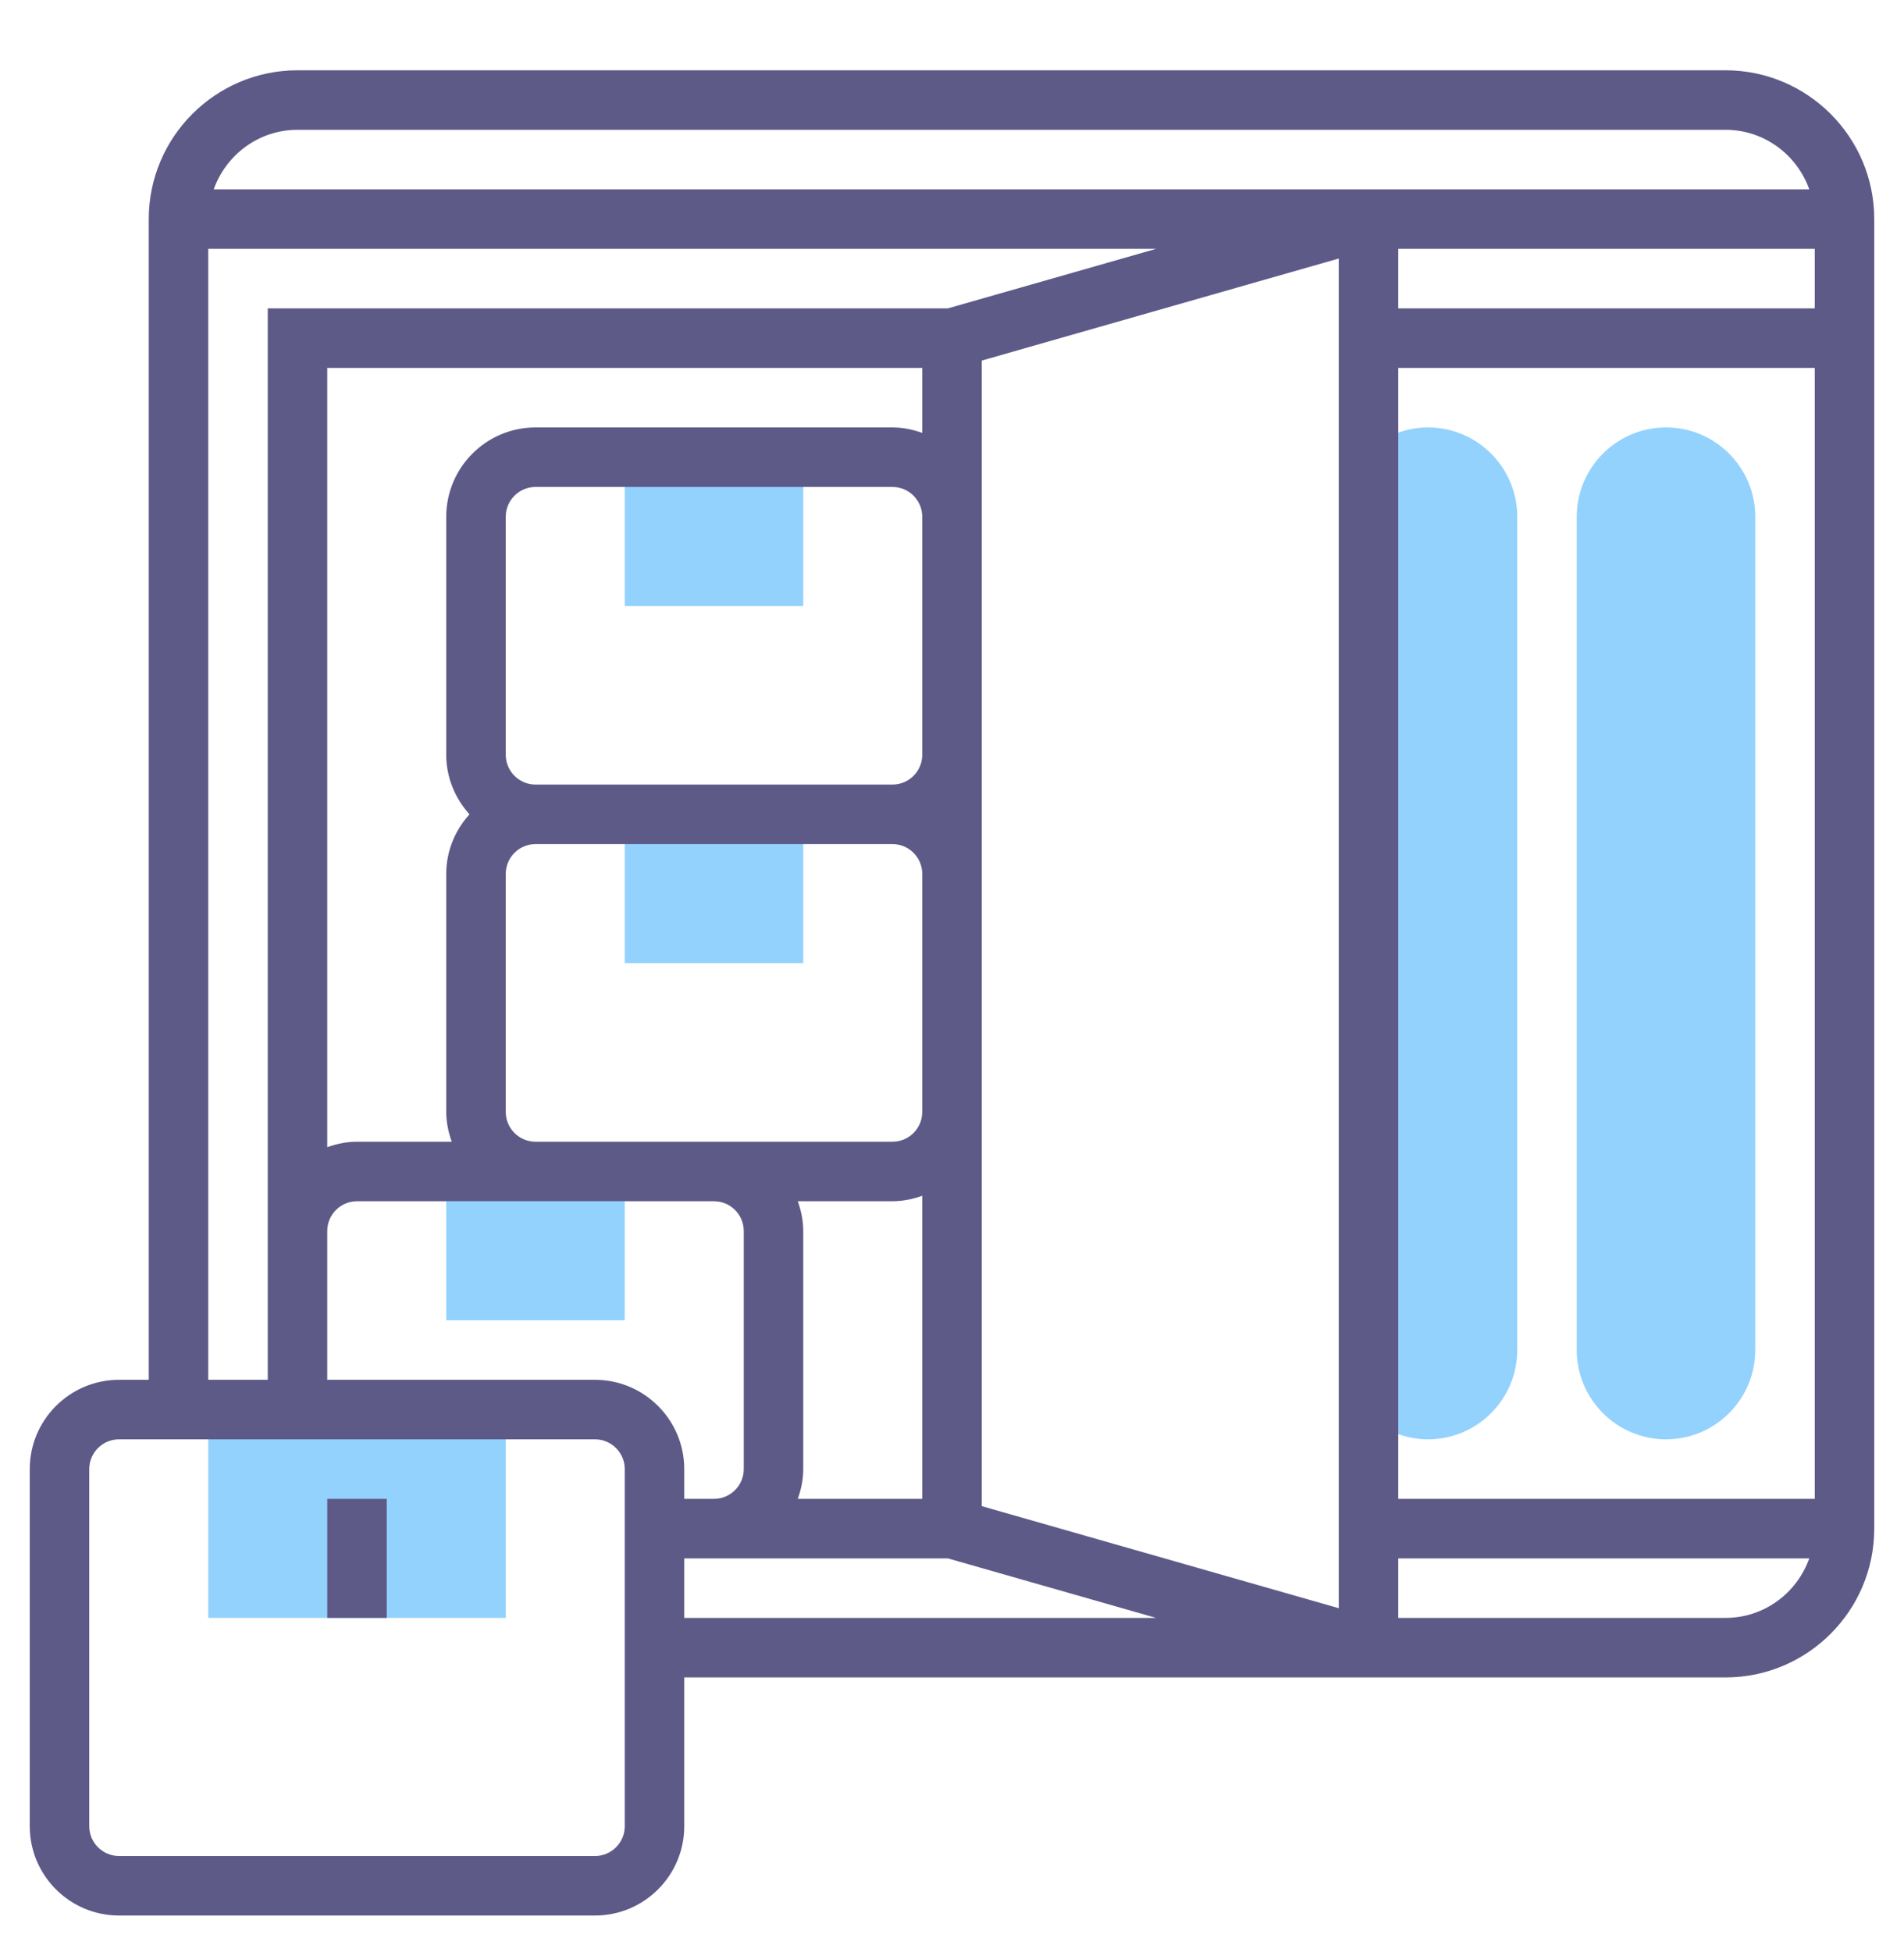 <svg width="40" height="41" viewBox="0 0 40 41" fill="none" xmlns="http://www.w3.org/2000/svg">
<g clip-path="url(#clip0_108_785)">
<path d="M10.625 33.976H4.375V29.601H10.625V33.976Z" fill="#93D2FD"/>
<path d="M13.125 27.726H9.375V24.601H13.125V27.726Z" fill="#93D2FD"/>
<path d="M16.875 20.226H13.125V17.101H16.875V20.226Z" fill="#93D2FD"/>
<path d="M16.875 12.726H13.125V9.601H16.875V12.726Z" fill="#93D2FD"/>
<path d="M35 30.226C33.966 30.226 33.125 29.385 33.125 28.351V10.851C33.125 9.817 33.966 8.976 35 8.976C36.034 8.976 36.875 9.817 36.875 10.851V28.351C36.875 29.385 36.034 30.226 35 30.226Z" fill="#93D2FD"/>
<path d="M30 8.976C29.518 8.976 29.082 9.164 28.75 9.463V29.738C29.082 30.038 29.518 30.226 30 30.226C31.034 30.226 31.875 29.385 31.875 28.351V10.851C31.875 9.817 31.034 8.976 30 8.976Z" fill="#93D2FD"/>
<path d="M6.875 31.476H8.125V33.976H6.875V31.476Z" fill="#5D5A88"/>
<path d="M36.25 1.476H6.25C4.527 1.476 3.125 2.878 3.125 4.601V28.976H2.5C1.466 28.976 0.625 29.817 0.625 30.851V38.351C0.625 39.385 1.466 40.226 2.5 40.226H12.5C13.534 40.226 14.375 39.385 14.375 38.351V35.226H36.25C37.973 35.226 39.375 33.824 39.375 32.101V4.601C39.375 2.878 37.973 1.476 36.25 1.476ZM29.375 31.476V7.726H38.125V31.476H29.375ZM19.375 31.476H16.76C16.83 31.28 16.875 31.071 16.875 30.851V25.851C16.875 25.631 16.83 25.422 16.76 25.226H18.75C18.97 25.226 19.179 25.181 19.375 25.111V31.476ZM12.5 28.976H6.875V25.851C6.875 25.506 7.156 25.226 7.5 25.226H11.25H15C15.344 25.226 15.625 25.506 15.625 25.851V30.851C15.625 31.196 15.344 31.476 15 31.476H14.375V30.851C14.375 29.817 13.534 28.976 12.5 28.976ZM15 23.976H11.25C10.906 23.976 10.625 23.696 10.625 23.351V18.351C10.625 18.006 10.906 17.726 11.25 17.726H18.75C19.094 17.726 19.375 18.006 19.375 18.351V23.351C19.375 23.696 19.094 23.976 18.75 23.976H15ZM10.625 15.851V10.851C10.625 10.507 10.906 10.226 11.25 10.226H18.75C19.094 10.226 19.375 10.507 19.375 10.851V15.851C19.375 16.195 19.094 16.476 18.75 16.476H11.25C10.906 16.476 10.625 16.195 10.625 15.851ZM19.375 9.091C19.179 9.021 18.97 8.976 18.75 8.976H11.25C10.216 8.976 9.375 9.817 9.375 10.851V15.851C9.375 16.333 9.563 16.768 9.863 17.101C9.562 17.433 9.375 17.869 9.375 18.351V23.351C9.375 23.571 9.42 23.78 9.49 23.976H7.5C7.28 23.976 7.071 24.021 6.875 24.091V7.726H19.375V9.091ZM20.625 23.351V18.351V15.851V10.851V7.572L28.125 5.429V33.772L20.625 31.629V23.351ZM29.375 6.476V5.226H38.125V6.476H29.375ZM6.25 2.726H36.25C37.064 2.726 37.751 3.25 38.01 3.976H4.49C4.749 3.25 5.436 2.726 6.25 2.726ZM4.375 5.226H24.288L19.913 6.476H5.625V25.851V28.976H4.375V5.226ZM13.125 38.351C13.125 38.696 12.844 38.976 12.5 38.976H2.5C2.156 38.976 1.875 38.696 1.875 38.351V30.851C1.875 30.506 2.156 30.226 2.5 30.226H12.5C12.844 30.226 13.125 30.506 13.125 30.851V38.351ZM14.375 32.726H15H19.913L24.288 33.976H14.375V32.726ZM36.25 33.976H29.375V32.726H38.01C37.751 33.452 37.064 33.976 36.25 33.976Z" fill="#5D5A88"/>
</g>
<defs>
<clipPath id="clip0_108_785">
<rect width="40" height="40" fill="white" transform="translate(0 0.851)"/>
</clipPath>
</defs>
</svg>
